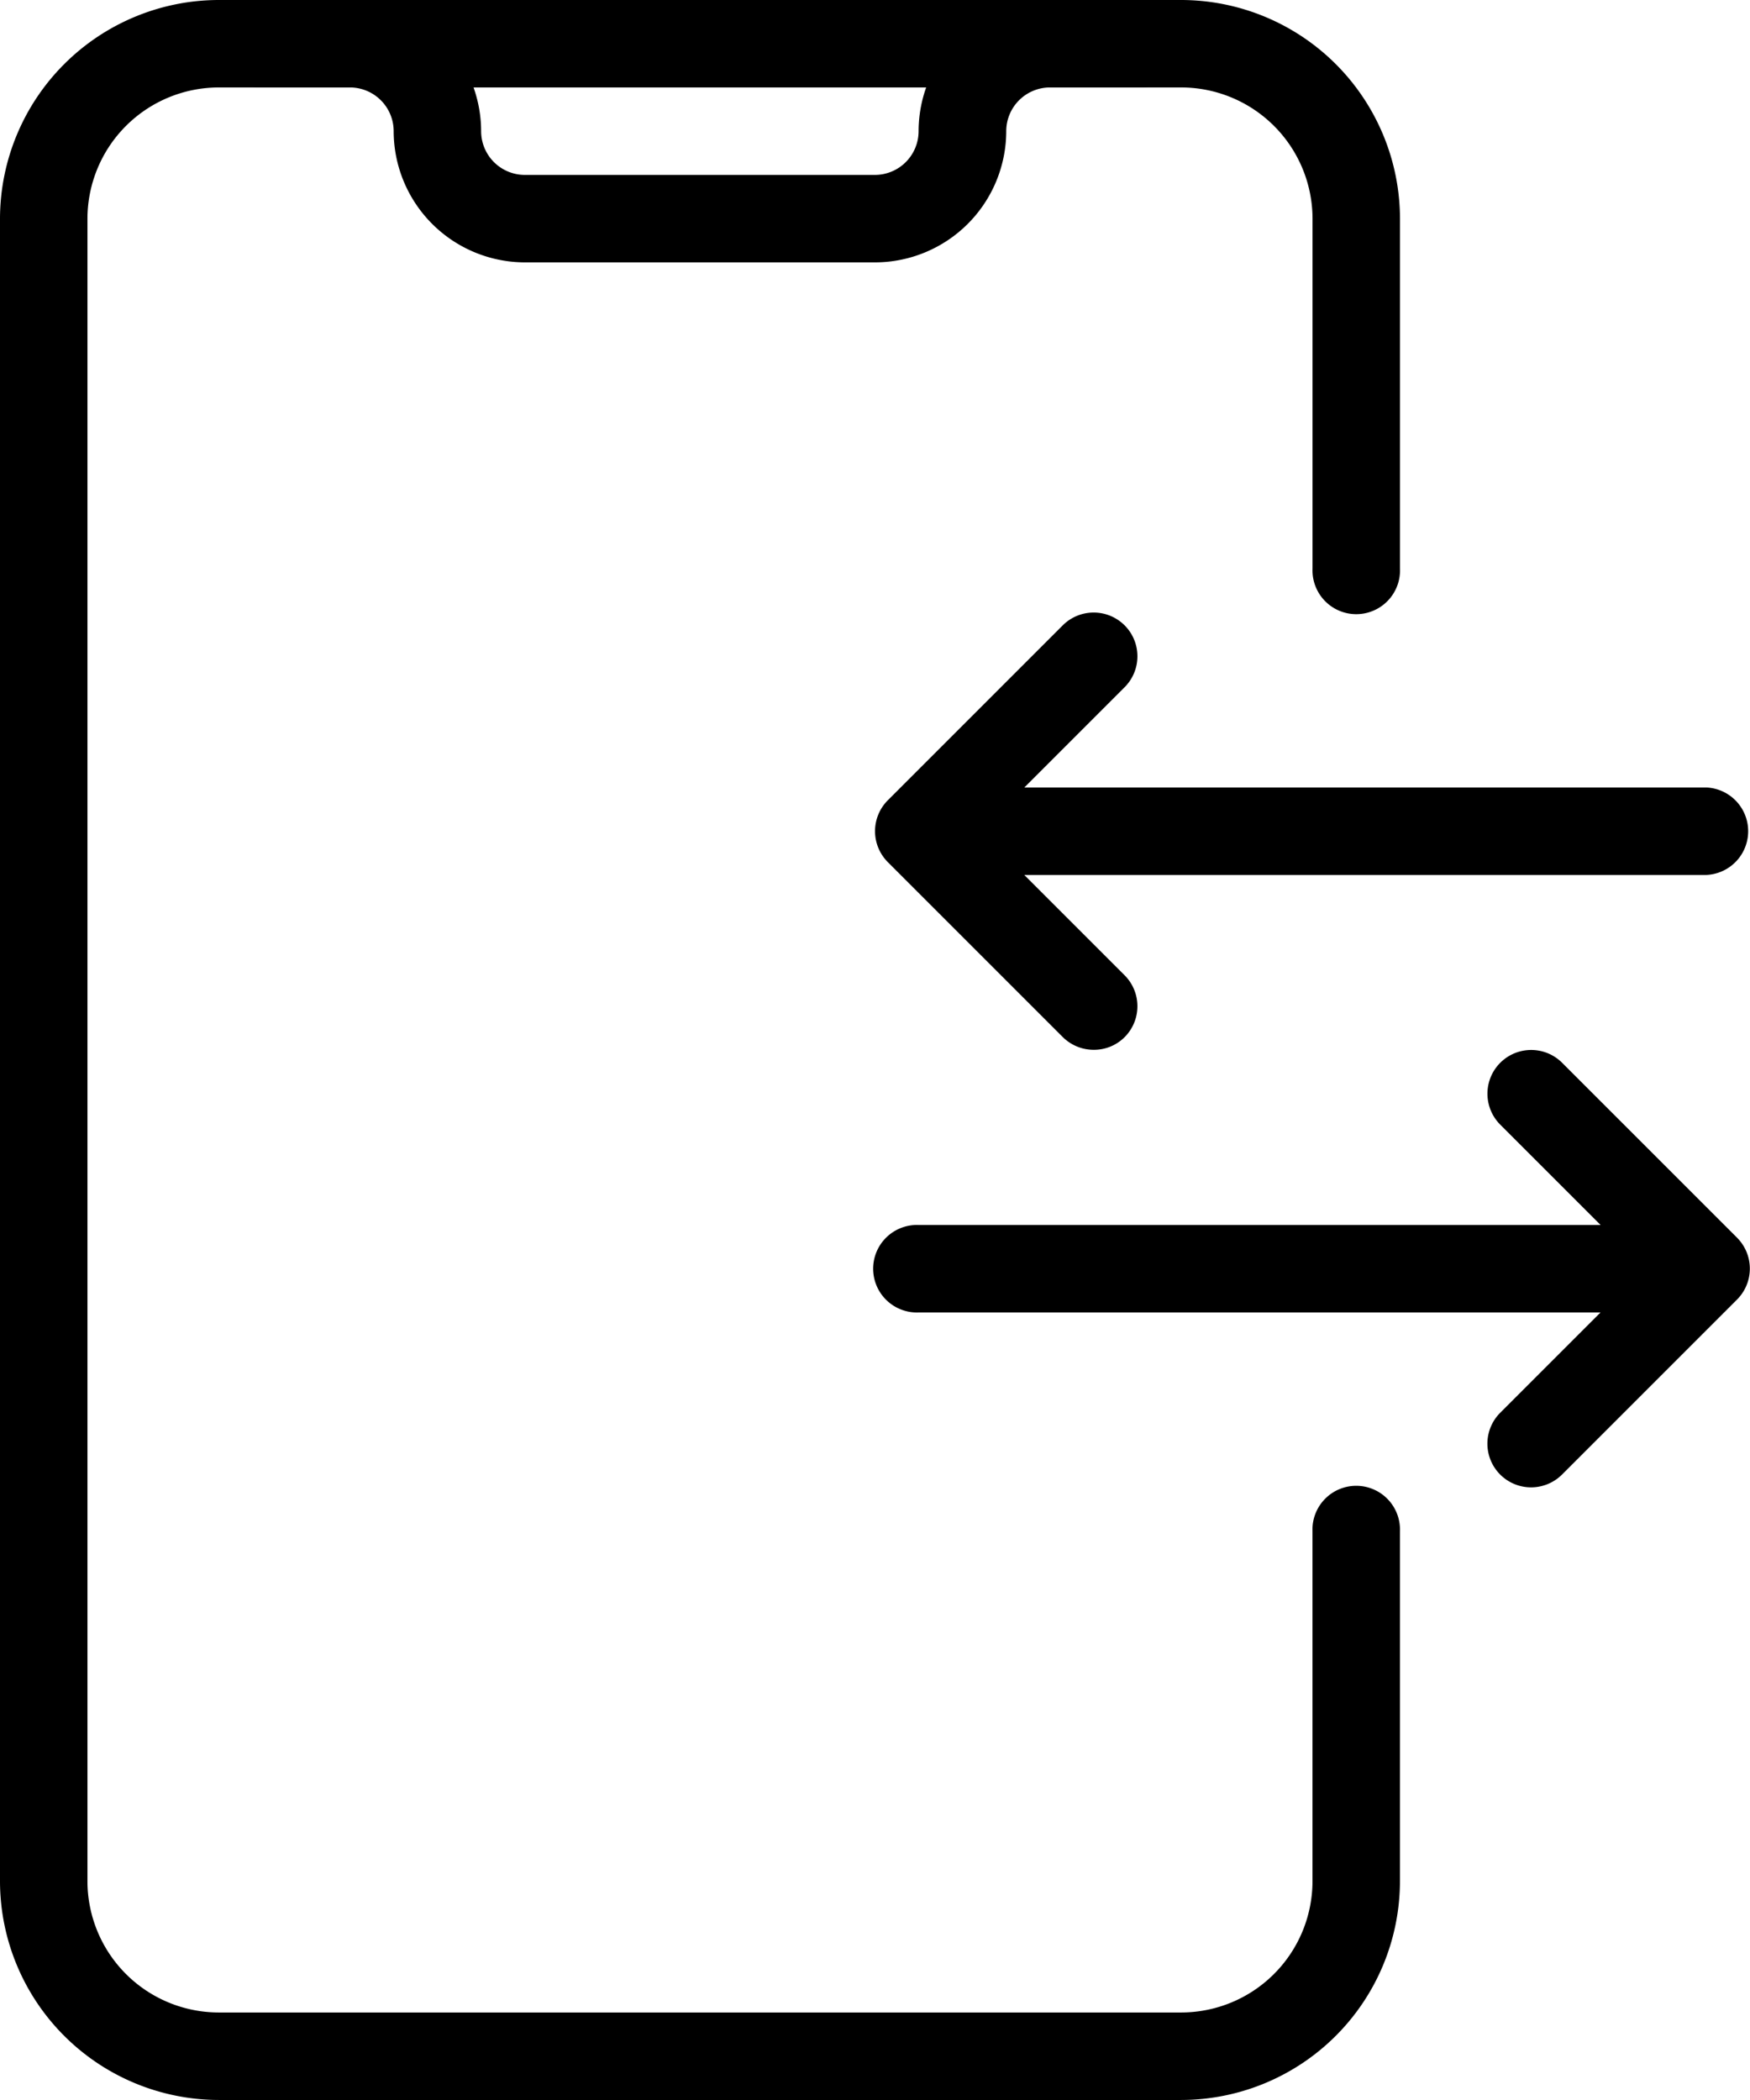 <svg xmlns="http://www.w3.org/2000/svg" viewBox="0 0 46.023 55.227">
  <g id="transfer" transform="translate(-2)">
    <path d="M33.065,55.227H7.753A5.761,5.761,0,0,1,2,49.474V5.753A5.761,5.761,0,0,1,7.753,0H33.065a5.761,5.761,0,0,1,5.753,5.753v9.2a1.151,1.151,0,1,1-2.3,0v-9.2A3.456,3.456,0,0,0,33.065,2.3H7.753A3.456,3.456,0,0,0,4.3,5.753V49.474a3.456,3.456,0,0,0,3.452,3.452H33.065a3.456,3.456,0,0,0,3.452-3.452v-9.2a1.151,1.151,0,1,1,2.3,0v9.2A5.761,5.761,0,0,1,33.065,55.227Z" transform="translate(0)"/>
    <path d="M21.758,6.9h-9.2A3.456,3.456,0,0,1,9.1,3.452,1.151,1.151,0,0,0,7.952,2.3h-2.3a1.151,1.151,0,1,1,0-2.3h2.3A3.456,3.456,0,0,1,11.4,3.452,1.151,1.151,0,0,0,12.554,4.6h9.2a1.151,1.151,0,0,0,1.151-1.151A3.456,3.456,0,0,1,26.361,0h2.3a1.151,1.151,0,1,1,0,2.3h-2.3A1.151,1.151,0,0,0,25.21,3.452,3.456,3.456,0,0,1,21.758,6.9Z" transform="translate(3.253)"/>
    <path d="M17.753,18.5a1.156,1.156,0,0,1-.815-.336l-4.6-4.6a1.151,1.151,0,0,1,0-1.627l4.6-4.6a1.15,1.15,0,0,1,1.627,1.627l-3.788,3.788,3.788,3.788a1.151,1.151,0,0,1,0,1.627A1.139,1.139,0,0,1,17.753,18.5Z" transform="translate(13.011 9.109)"/>
    <path d="M33.535,11.3H13.4a1.151,1.151,0,0,1,0-2.3H33.535a1.151,1.151,0,0,1,0,2.3Z" transform="translate(13.337 11.71)"/>
    <path d="M20.151,23.5a1.149,1.149,0,0,1-.815-1.963l3.788-3.788-3.788-3.788a1.15,1.15,0,0,1,1.627-1.627l4.6,4.6a1.151,1.151,0,0,1,0,1.627l-4.6,4.6A1.154,1.154,0,0,1,20.151,23.5Z" transform="translate(22.119 15.616)"/>
    <path d="M33.285,16.3H13.151a1.151,1.151,0,1,1,0-2.3H33.285a1.151,1.151,0,0,1,0,2.3Z" transform="translate(13.011 18.216)"/>
  </g>
</svg>
